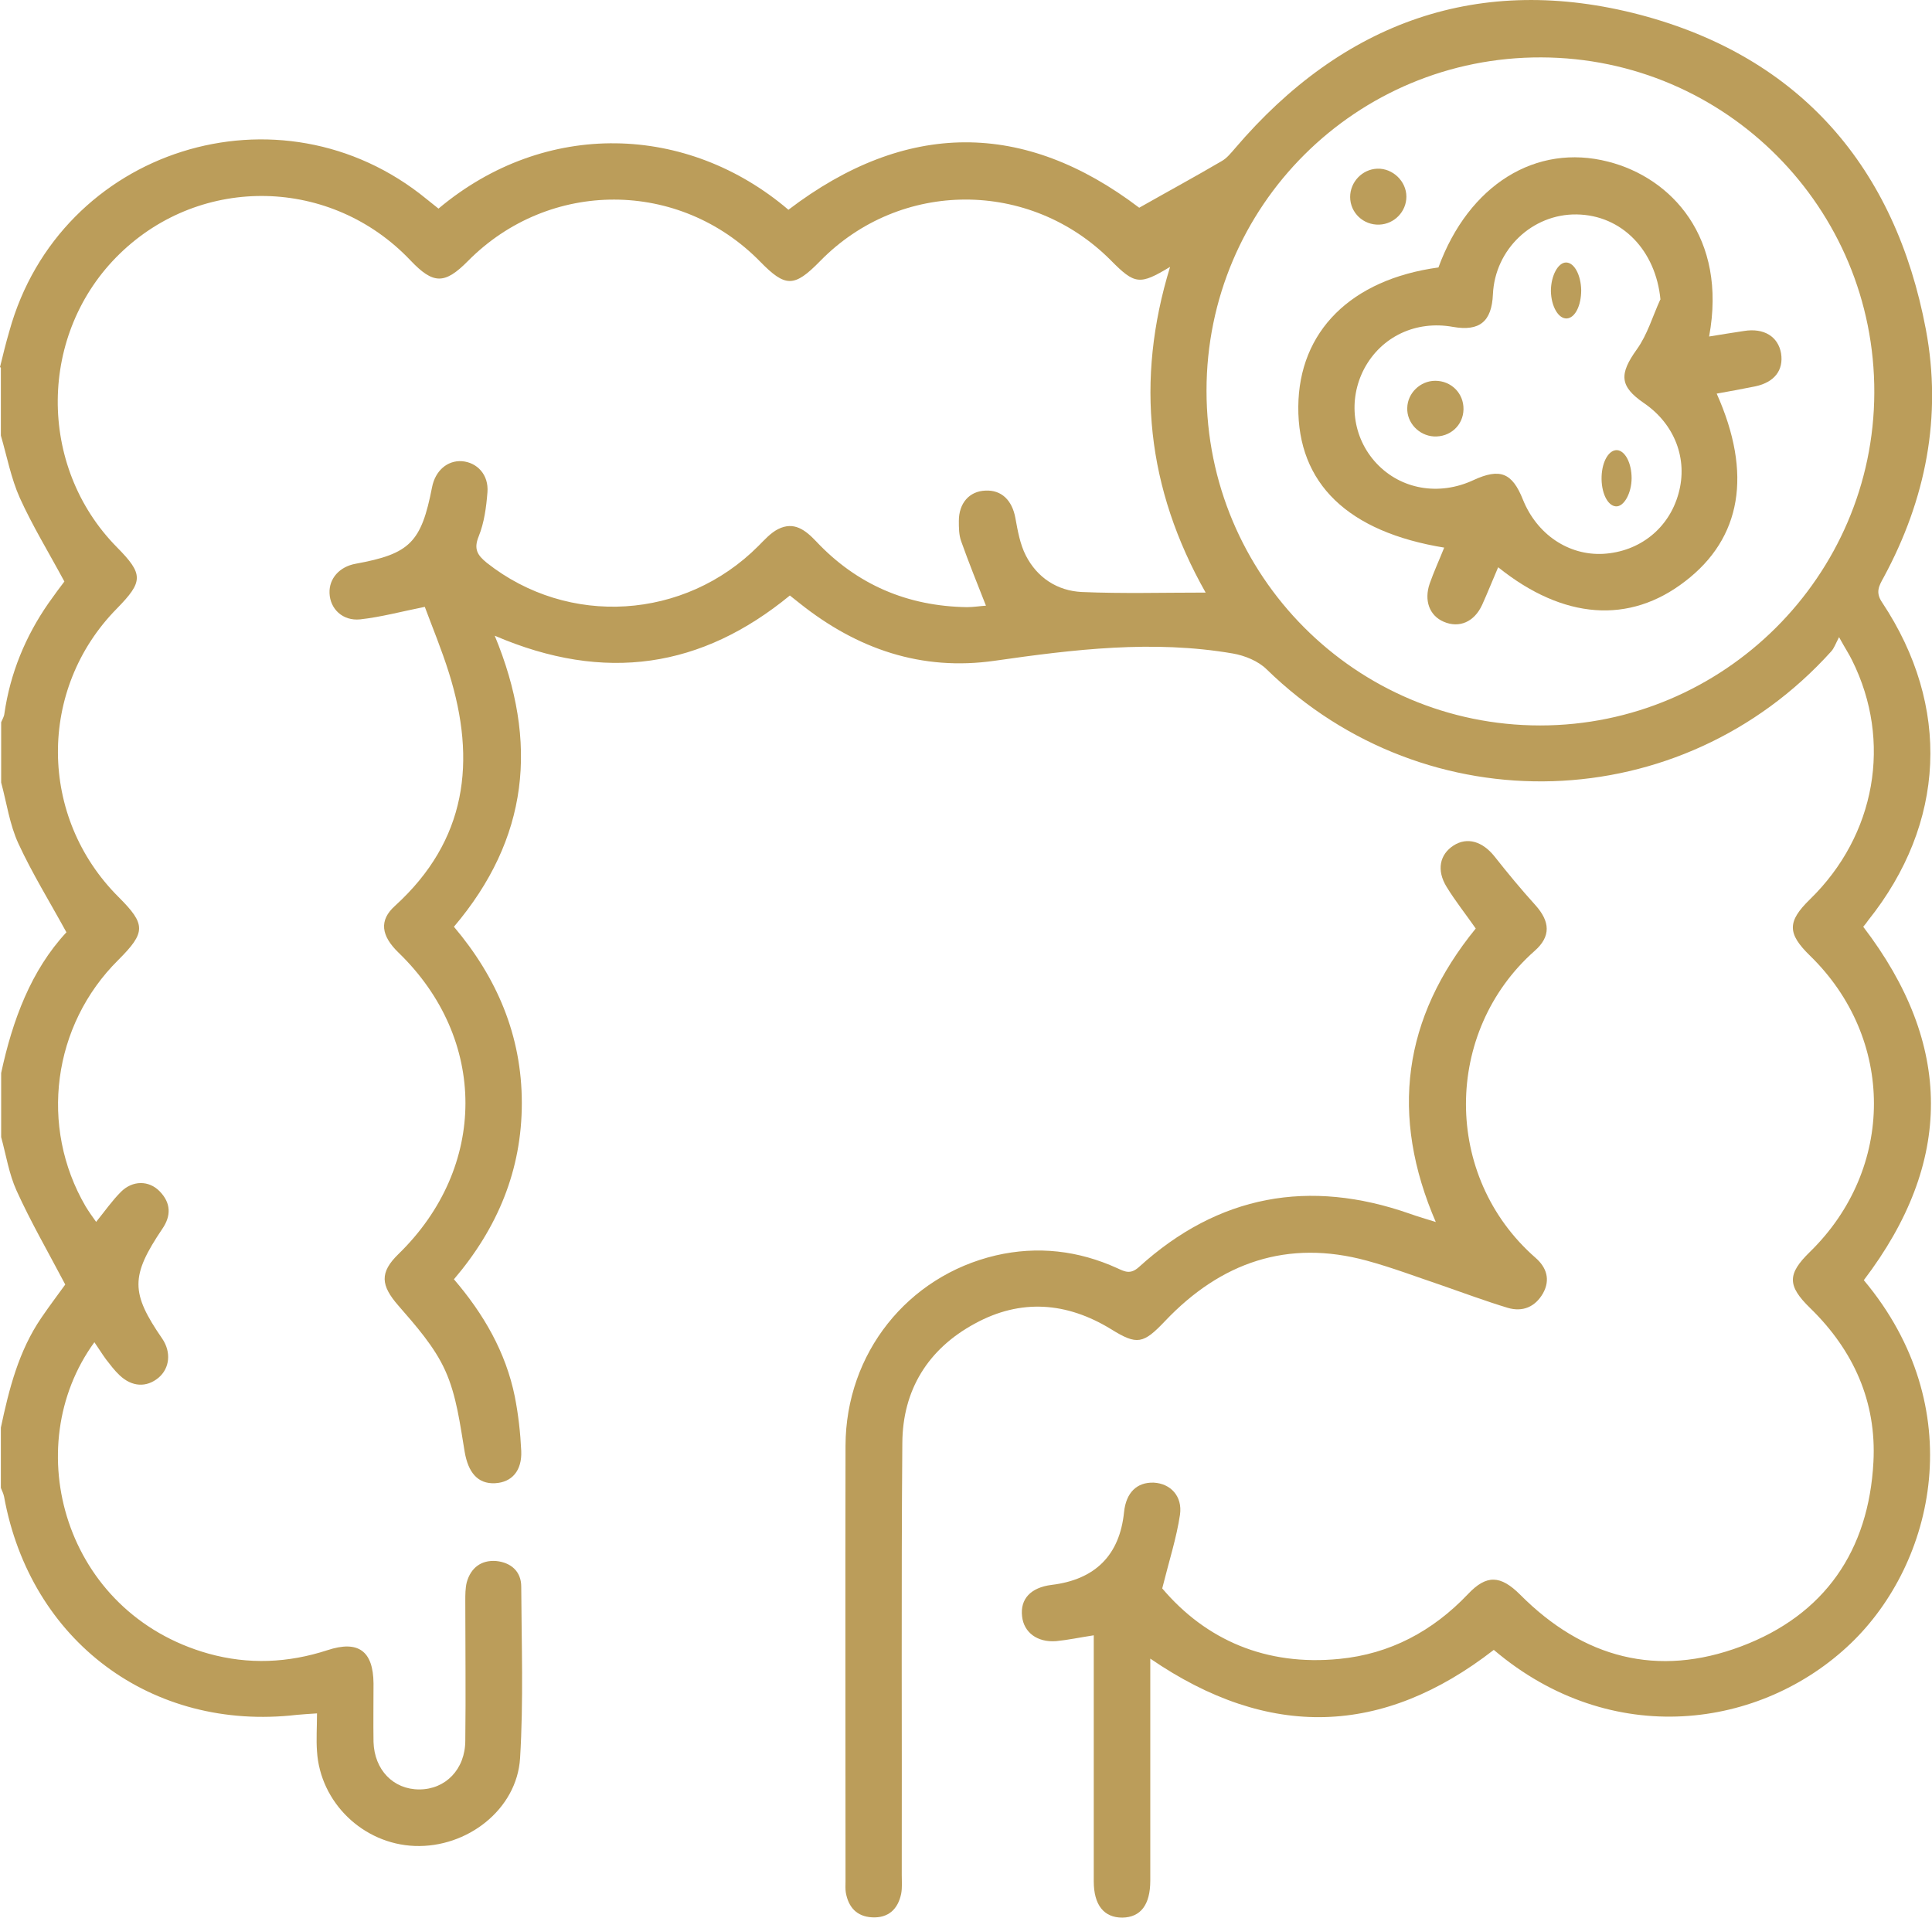 <?xml version="1.0" encoding="UTF-8"?>
<svg id="Layer_2" data-name="Layer 2" xmlns="http://www.w3.org/2000/svg" viewBox="0 0 66.31 65.83">
  <defs>
    <style>
      .cls-1 {
        fill: #bb9d5a;
      }
    </style>
  </defs>
  <g id="Layer_1-2" data-name="Layer 1">
    <path class="cls-1" d="M0,12.6c.1-.41,.2-.82,.32-1.23C2.05,5.1,9.62,2.71,14.65,6.84c.13,.11,.27,.21,.4,.32,3.67-3.08,8.55-2.91,12.01,.04,4.03-3.07,8.08-3.08,12.04-.07,.97-.55,1.91-1.06,2.83-1.6,.18-.1,.32-.28,.46-.44C46.1,.74,50.79-.94,56.3,.51c5.48,1.45,8.75,5.23,9.8,10.8,.56,2.98,0,5.83-1.45,8.51-.16,.29-.29,.51-.05,.86,2.37,3.57,2.18,7.58-.48,10.91-.05,.07-.1,.14-.17,.22,3.09,4.04,3.1,8.08,.02,12.13,3.66,4.37,2.45,9.69-.45,12.47-3.07,2.94-8.21,3.65-12.25,.22-3.81,2.96-7.72,3.09-11.79,.3v1.21c0,2.14,0,4.27,0,6.41,0,.83-.33,1.26-.96,1.27-.63,0-.98-.43-.98-1.25,0-2.57,0-5.14,0-7.7v-.74c-.46,.07-.88,.16-1.29,.2-.65,.05-1.11-.3-1.17-.85-.07-.6,.3-.99,1.01-1.08,1.5-.18,2.34-1.02,2.49-2.5,.07-.67,.44-1.03,1.02-1.01,.57,.03,.99,.46,.9,1.1-.12,.8-.37,1.57-.61,2.53,1.5,1.77,3.56,2.67,6.08,2.42,1.74-.17,3.2-.95,4.41-2.22,.64-.68,1.12-.66,1.8,.02,2.16,2.17,4.71,2.85,7.58,1.77,2.87-1.08,4.38-3.29,4.54-6.33,.11-2.06-.68-3.83-2.17-5.28-.79-.77-.79-1.17-.01-1.93,2.93-2.86,2.93-7.32,0-10.17-.78-.76-.78-1.17,0-1.93,2.26-2.2,2.83-5.43,1.45-8.2-.1-.21-.23-.4-.45-.8-.12,.23-.17,.38-.27,.49-5.14,5.7-13.88,5.97-19.37,.62-.29-.29-.76-.48-1.17-.55-2.74-.47-5.45-.14-8.17,.25-2.51,.36-4.72-.4-6.69-1.97-.1-.08-.2-.16-.34-.27-3.02,2.48-6.34,3.01-10.13,1.38,1.52,3.67,1.16,6.97-1.4,9.99,1.47,1.74,2.33,3.73,2.33,6.05,0,2.3-.83,4.29-2.33,6.05,1.02,1.19,1.78,2.5,2.09,4.03,.12,.61,.19,1.23,.22,1.86,.03,.68-.32,1.08-.9,1.11-.6,.03-.92-.38-1.04-1.07-.16-.95-.28-1.94-.67-2.8-.37-.82-1.01-1.54-1.61-2.23-.6-.69-.65-1.13,.01-1.77,3.06-2.98,3.06-7.38,0-10.34-.6-.58-.68-1.11-.12-1.61,2.46-2.24,2.8-4.96,1.85-7.99-.25-.8-.57-1.57-.83-2.27-.8,.16-1.5,.35-2.22,.43-.6,.06-1.03-.36-1.05-.9-.02-.5,.34-.91,.9-1.01,1.86-.34,2.25-.73,2.62-2.63,.11-.56,.52-.92,1.02-.89,.53,.04,.93,.47,.88,1.07-.04,.51-.11,1.04-.3,1.51-.18,.44-.04,.65,.28,.91,2.8,2.21,6.79,1.96,9.32-.58,.21-.21,.42-.45,.68-.58,.54-.27,.93,.03,1.3,.42,1.4,1.49,3.14,2.23,5.18,2.26,.23,0,.46-.04,.65-.05-.3-.76-.59-1.48-.85-2.21-.08-.22-.08-.47-.08-.7,0-.61,.36-1.02,.91-1.04,.56-.03,.92,.34,1.03,.94,.08,.44,.16,.9,.36,1.29,.39,.76,1.08,1.21,1.92,1.25,1.39,.06,2.78,.02,4.25,.02-2.02-3.57-2.42-7.27-1.22-11.18-1.04,.63-1.21,.61-2.03-.22-2.77-2.79-7.23-2.79-9.98,.02-.89,.91-1.19,.91-2.06,.02-2.77-2.83-7.24-2.84-10.03-.02-.8,.81-1.19,.8-1.97-.02-2.71-2.86-7.17-2.96-9.98-.23-2.8,2.72-2.84,7.29-.1,10.07,.92,.93,.91,1.18,0,2.11-2.72,2.76-2.69,7.16,.06,9.9,.94,.94,.94,1.21-.01,2.16-2.26,2.24-2.72,5.72-1.12,8.46,.11,.18,.23,.35,.36,.53,.3-.37,.55-.73,.85-1.03,.4-.4,.96-.4,1.33-.02,.39,.4,.4,.84,.09,1.29-1.09,1.62-1.09,2.19,0,3.77,.31,.46,.26,1.01-.13,1.34-.41,.34-.91,.32-1.34-.09-.17-.16-.32-.36-.46-.54-.14-.19-.26-.39-.4-.59-2.62,3.6-1.04,9.3,3.92,10.69,1.37,.38,2.73,.32,4.08-.12,1.06-.35,1.57,.03,1.58,1.14,0,.67-.01,1.34,0,2.01,.03,.96,.68,1.63,1.57,1.63,.9,0,1.58-.69,1.58-1.68,.02-1.6,0-3.19,0-4.79,0-.21,0-.44,.05-.64,.14-.5,.5-.77,1.01-.73,.5,.05,.86,.35,.86,.88,.01,1.96,.08,3.93-.04,5.89-.11,1.76-1.82,3.08-3.62,3.01-1.77-.07-3.24-1.49-3.35-3.25-.03-.41,0-.81,0-1.3-.28,.02-.49,.03-.69,.05-4.98,.58-9.15-2.53-10.05-7.49-.02-.1-.07-.2-.11-.3v-2.07c.28-1.32,.61-2.63,1.39-3.77,.3-.44,.62-.86,.82-1.14-.6-1.14-1.19-2.16-1.67-3.22-.26-.57-.36-1.22-.53-1.84v-2.2c.39-1.82,1.03-3.53,2.24-4.83-.58-1.06-1.18-2.03-1.65-3.05-.3-.65-.4-1.39-.59-2.09v-2.07c.04-.1,.1-.19,.11-.29,.2-1.39,.72-2.65,1.51-3.79,.21-.3,.42-.58,.55-.75-.55-1.02-1.1-1.92-1.53-2.87-.3-.67-.44-1.42-.65-2.14v-2.33Zm41.41,.81c0,6.35,5.12,11.49,11.45,11.49,6.3,0,11.45-5.13,11.47-11.42,.02-6.34-5.1-11.49-11.43-11.51-6.35-.02-11.49,5.1-11.49,11.44"/>
    <path class="cls-1" d="M49.29,41.97c-1.6-3.69-1.14-7.03,1.36-10.1-.34-.49-.7-.94-1-1.43-.35-.57-.24-1.11,.24-1.42,.47-.3,.99-.14,1.4,.37,.45,.57,.92,1.14,1.41,1.68,.5,.56,.54,1.07-.03,1.57-3.13,2.77-3.16,7.74,.03,10.53,.38,.33,.52,.75,.26,1.22-.27,.47-.7,.65-1.21,.5-.76-.23-1.51-.51-2.26-.77-.86-.29-1.7-.61-2.58-.85-2.72-.74-5.01,.06-6.92,2.07-.75,.79-.96,.84-1.86,.28-1.52-.93-3.1-1.05-4.67-.19-1.61,.87-2.48,2.28-2.49,4.1-.04,4.94-.01,9.88-.02,14.82,0,.21,.02,.44-.02,.65-.11,.53-.44,.84-1,.81-.53-.03-.81-.35-.9-.85-.02-.13-.01-.26-.01-.39,0-4.98-.01-9.97,0-14.95,.01-3.17,2.13-5.82,5.16-6.53,1.43-.33,2.83-.17,4.17,.44,.26,.12,.45,.22,.74-.04,2.73-2.48,5.85-3.04,9.3-1.83,.28,.1,.56,.18,.91,.29"/>
    <path class="cls-1" d="M49.59,18.8c-3.34-.54-5.05-2.21-5.03-4.84,.02-2.59,1.81-4.37,4.81-4.78,1.04-2.84,3.35-4.27,5.83-3.63,2.16,.55,4.09,2.6,3.46,6,.42-.07,.81-.13,1.2-.19,.68-.11,1.17,.19,1.27,.77,.09,.58-.23,.99-.88,1.13-.44,.09-.88,.17-1.33,.25,1.23,2.75,.85,4.96-1.08,6.44-1.91,1.48-4.18,1.32-6.42-.48-.19,.44-.36,.87-.55,1.29-.27,.59-.79,.81-1.32,.58-.49-.21-.68-.73-.48-1.31,.14-.4,.32-.79,.5-1.24m7.42-8.51c-.16-1.68-1.32-2.9-2.88-2.92-1.52-.02-2.8,1.2-2.87,2.74-.04,.94-.46,1.28-1.37,1.12-1.27-.23-2.46,.33-3.05,1.44-.56,1.07-.4,2.36,.42,3.24,.84,.9,2.15,1.13,3.33,.58,.91-.42,1.33-.26,1.7,.67,.48,1.19,1.56,1.92,2.75,1.86,1.25-.07,2.26-.87,2.59-2.07,.33-1.18-.13-2.38-1.18-3.1-.85-.58-.86-1-.25-1.85,.36-.5,.54-1.13,.8-1.7"/>
    <path class="cls-1" d="M48.27,6.75c0,.51-.41,.94-.93,.96-.55,.02-1-.41-1-.95,0-.51,.41-.95,.93-.97,.53-.02,1,.43,1,.96"/>
    <path class="cls-1" d="M54.27,9.96c0,.53-.21,.95-.49,.97-.29,.02-.54-.41-.55-.94,0-.53,.25-.99,.53-.98,.28,.01,.5,.44,.51,.95"/>
    <path class="cls-1" d="M55.5,15.45c.28,.02,.5,.45,.5,.96s-.26,.99-.54,.97c-.29-.02-.51-.48-.49-1.03,.02-.52,.25-.91,.53-.9"/>
    <path class="cls-1" d="M50.23,14.05c-.01,.55-.46,.96-1.02,.93-.51-.03-.93-.47-.91-.98,.01-.51,.45-.93,.96-.93,.55,0,.98,.43,.97,.98"/>
  </g>
</svg>